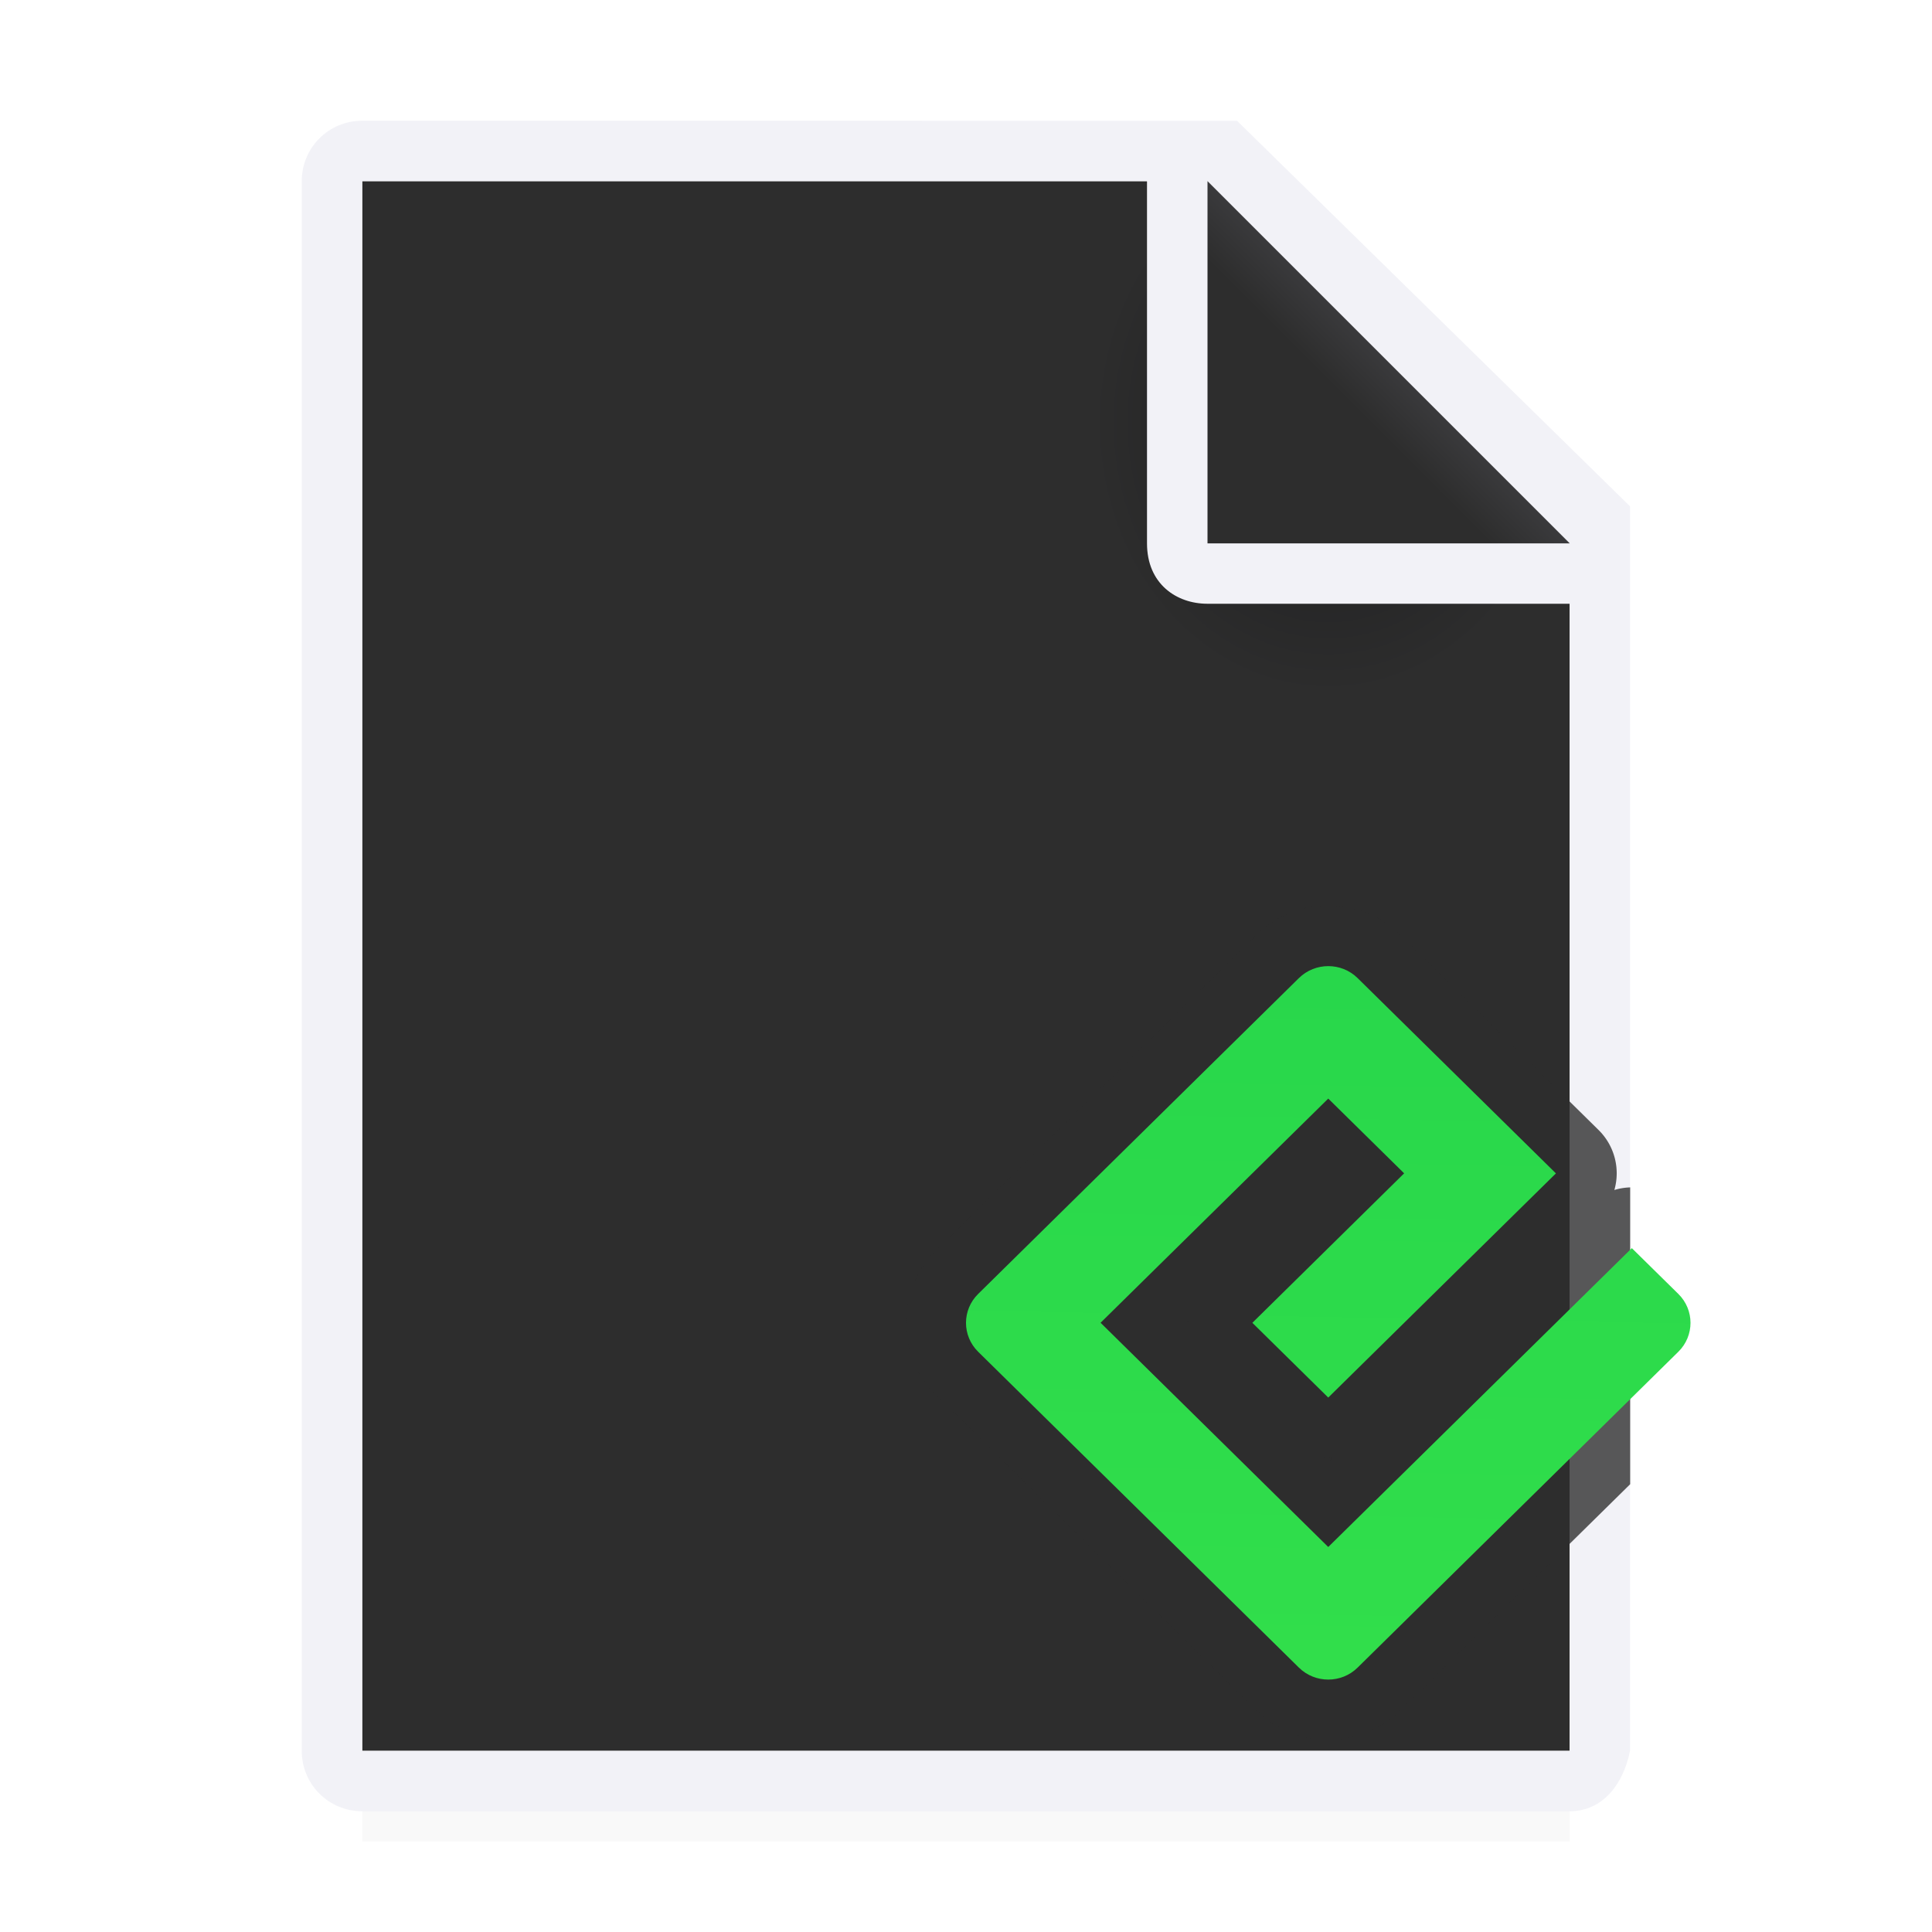 <svg viewBox="0 0 32 32" xmlns="http://www.w3.org/2000/svg" xmlns:xlink="http://www.w3.org/1999/xlink"><filter id="a" color-interpolation-filters="sRGB" height="1.095" width="1.097" x="-.049" y="-.047"><feGaussianBlur stdDeviation=".366"/></filter><linearGradient id="b" gradientUnits="userSpaceOnUse" x1="19.849" x2="20.056" y1="27.566" y2="16.06"><stop offset="0" stop-color="#31de4b"/><stop offset="1" stop-color="#28d74b"/></linearGradient><radialGradient id="c" cx="22" cy="9.077" gradientTransform="matrix(1.3 0 -0 1.5 -6.6 -6.615)" gradientUnits="userSpaceOnUse" r="10"><stop offset="0" stop-color="#1c1c1e"/><stop offset=".3" stop-color="#2d2d2d"/><stop offset="1" stop-color="#2d2d2d"/></radialGradient><linearGradient id="d" gradientUnits="userSpaceOnUse" x1="20" x2="23" y1="9" y2="6"><stop offset="0" stop-color="#2d2d2d"/><stop offset=".78" stop-color="#2d2d2d"/><stop offset="1" stop-color="#3a3a3c"/></linearGradient><path d="m6 27.941h20v2.559h-20z" filter="url(#a)" opacity=".15" stroke-width="1.015"/><path d="m6 3v26h19.998l.002-19-7-7z" fill="url(#c)"/><path d="m5.998 2c-.554 0-1 .446-1 1v26c0 .554.446 1 1 1h20c.554 0 .892-.457 1-1v-10.109-10.505l-6.508-6.385zm0 1h13v6c0 .673.491 1 1 1h6v19h-20z" fill="#f2f2f7"/><path d="m20 9h6l-6-6z" fill="url(#d)" fill-rule="evenodd"/><g transform="translate(2)"><path d="m22 14.998c-.432-0-.863.161-1.191.484l-5.312 5.23c-.656.646-.657 1.745-.002 2.391a1.006 1.006 0 0 0 .002 0l5.312 5.232c.656.646 1.726.646 2.383 0l3.809-3.752v-4.916a1.006 1.006 0 0 0 -.262.043 1.006 1.006 0 0 0 -.262-.994l-3.283-3.234c-.328-.323-.761-.484-1.193-.484zm-2.26 6.834a1.006 1.006 0 0 0 0 .154l-.078-.078zm2.197 2.316a1.006 1.006 0 0 0 .125 0l-.062.062z" fill="#2d2d2d" fill-opacity=".784" transform="translate(-2)"/><path d="m20 25.623-3.771-3.714 3.771-3.713 1.257 1.238-2.514 2.476 1.257 1.238 3.771-3.713-3.285-3.235c-.268-.264-.703-.264-.972 0l-5.313 5.232c-.268.264-.268.693 0 .957l5.313 5.232c.268.264.704.264.972 0l5.313-5.232c.268-.264.268-.693 0-.957l-.771-.759z" fill="url(#b)"/></g></svg>